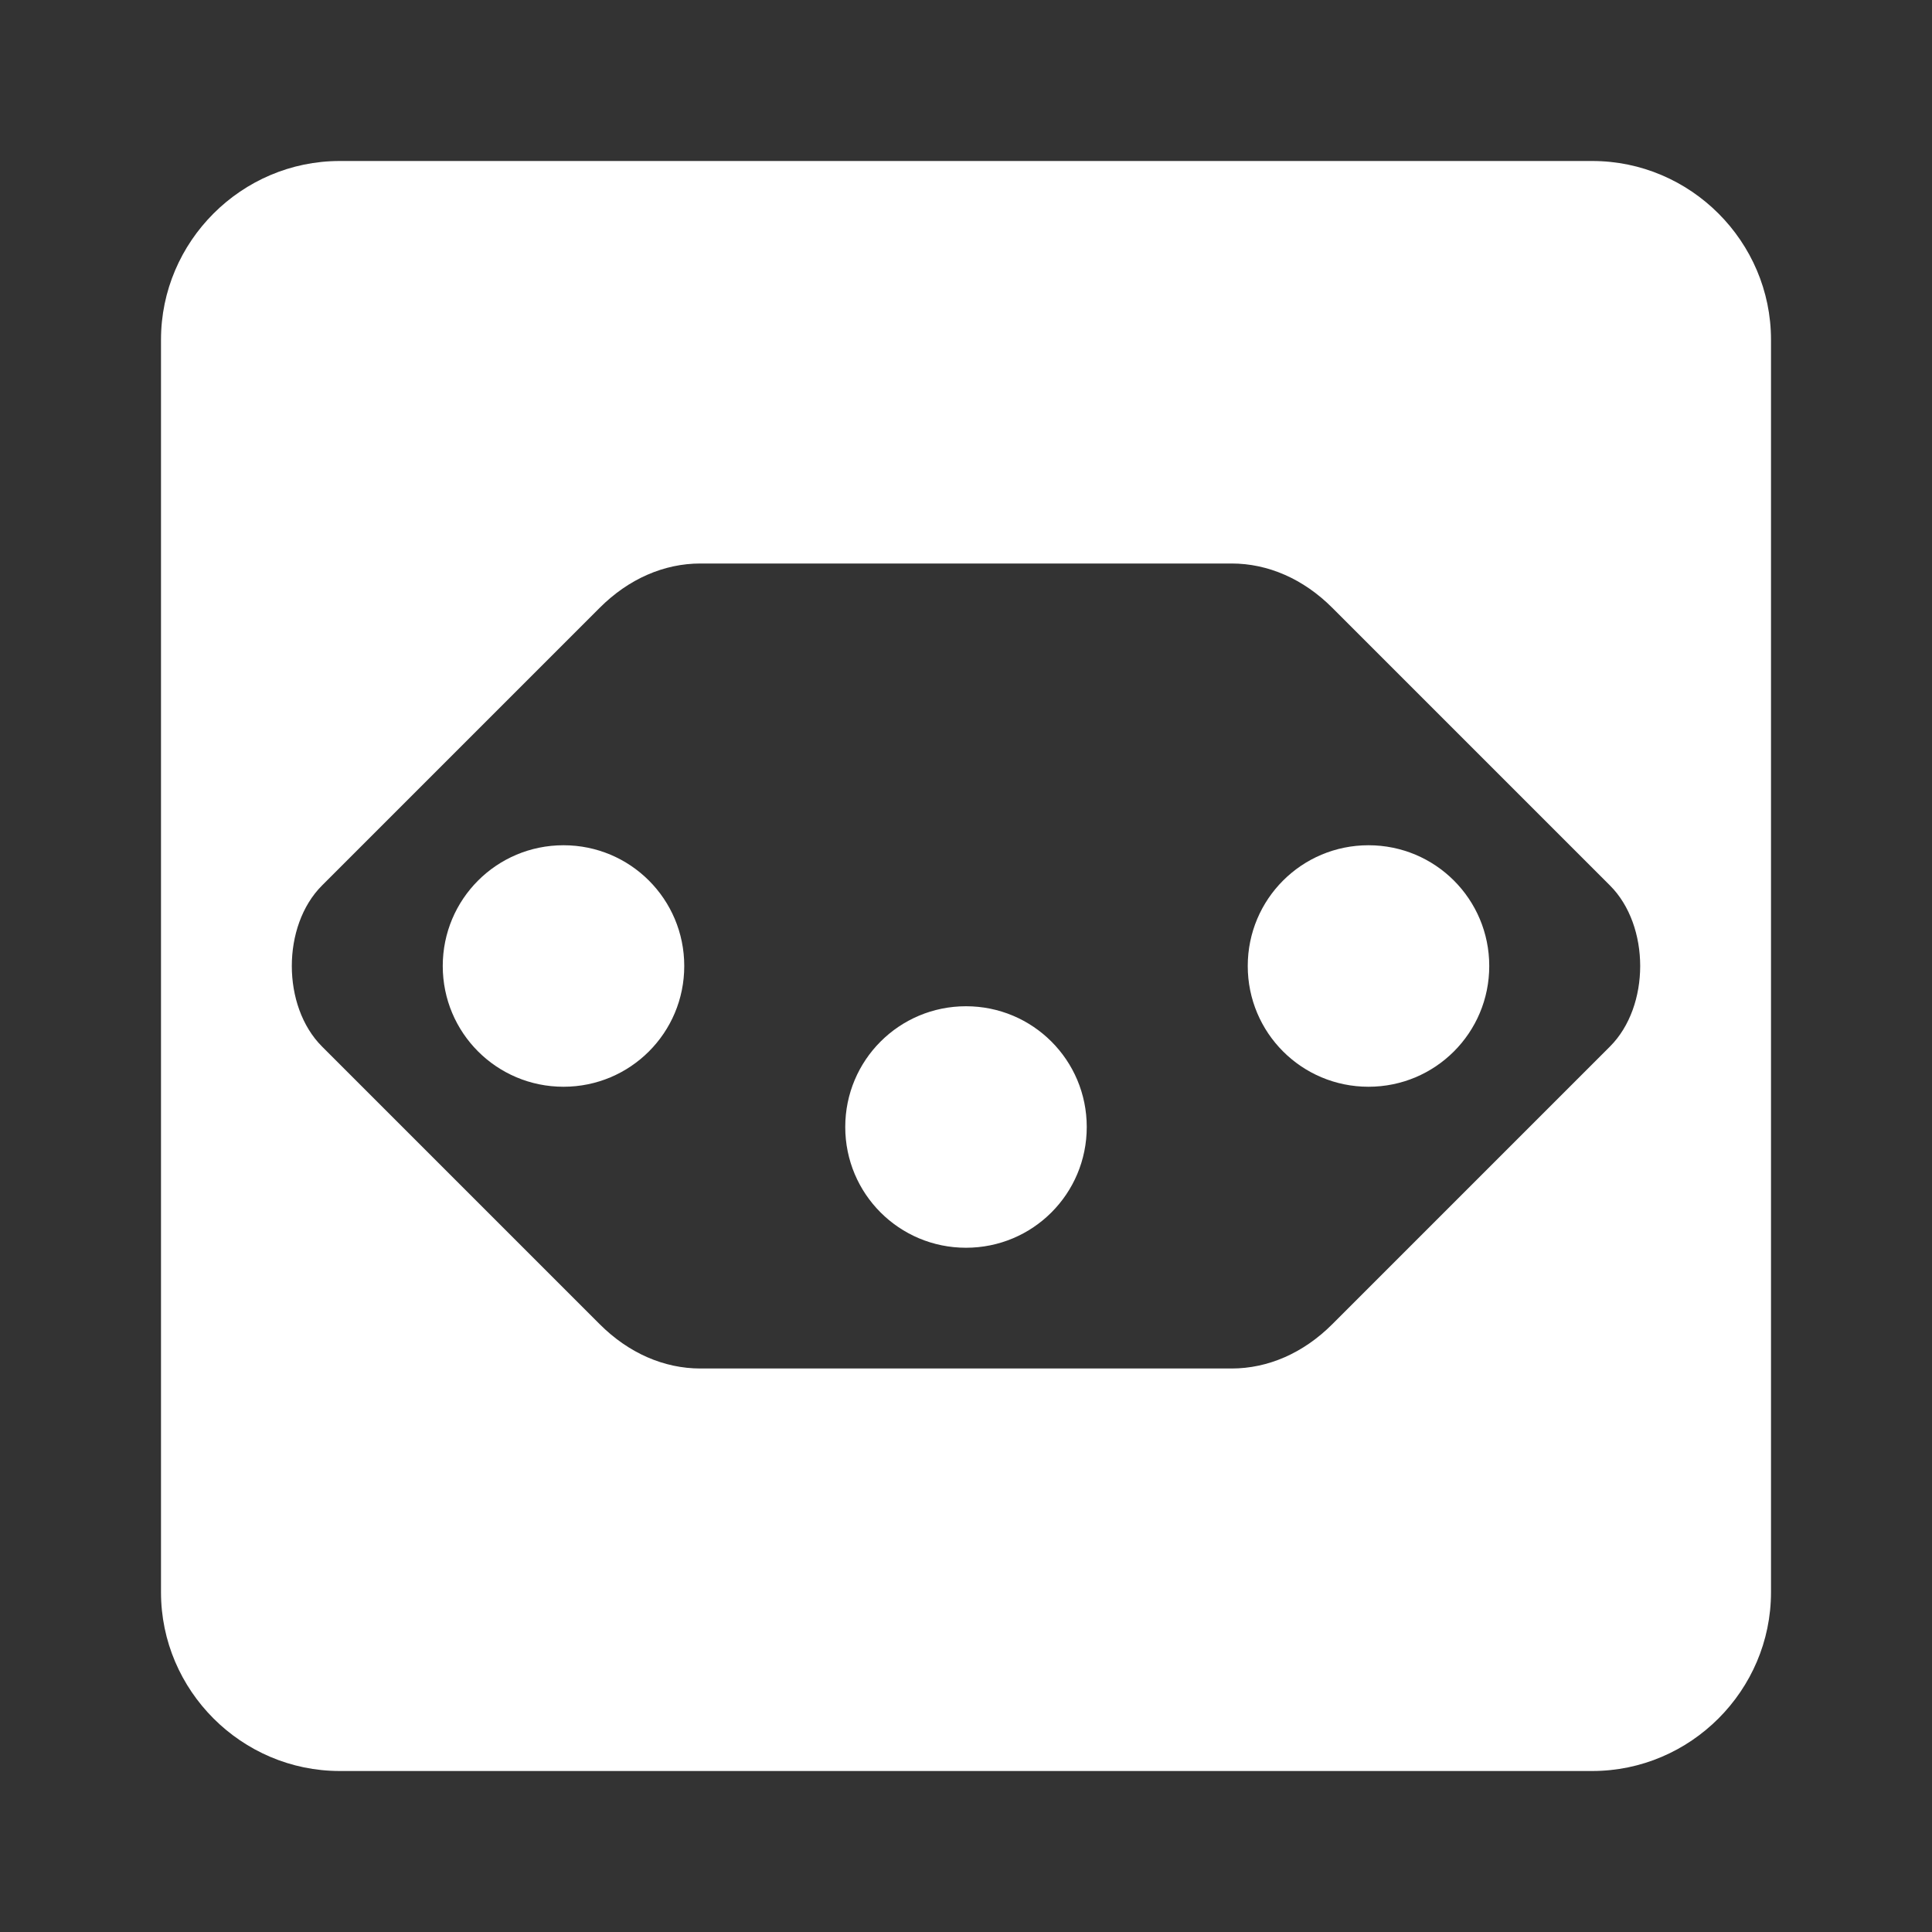 <?xml version="1.0" encoding="UTF-8"?><!DOCTYPE svg PUBLIC "-//W3C//DTD SVG 1.1//EN" "http://www.w3.org/Graphics/SVG/1.1/DTD/svg11.dtd"><svg xmlns="http://www.w3.org/2000/svg" xmlns:xlink="http://www.w3.org/1999/xlink" version="1.1" id="mdi-power-socket-ch" width="24" height="24" viewBox="0 0 24 24"><rect x="0" y="0" width="24" height="24" fill="#333333" stroke="none"/><path fill="white" d="M19.78 2H4.22C3 2 2 3 2 4.22V19.78C2 21 3 22 4.22 22H19.78C21 22 22 21 22 19.78V4.22C22 3 21 2 19.78 2M20 13L16.55 16.45C16.19 16.81 15.75 17 15.3 17H8.7C8.25 17 7.81 16.81 7.45 16.45L4 13C3.5 12.5 3.5 11.5 4 11L7.45 7.55C7.81 7.19 8.25 7 8.7 7H15.3C15.75 7 16.19 7.19 16.55 7.55L20 11C20.5 11.5 20.5 12.5 20 13M10.5 14C10.5 13.17 11.17 12.5 12 12.5S13.5 13.17 13.5 14 12.83 15.5 12 15.5 10.5 14.83 10.5 14M15.5 12C15.5 11.17 16.17 10.5 17 10.5S18.5 11.17 18.5 12 17.83 13.5 17 13.5 15.5 12.83 15.5 12M5.5 12C5.5 11.17 6.17 10.5 7 10.5S8.5 11.17 8.5 12 7.83 13.5 7 13.5 5.5 12.83 5.5 12Z" /></svg>
